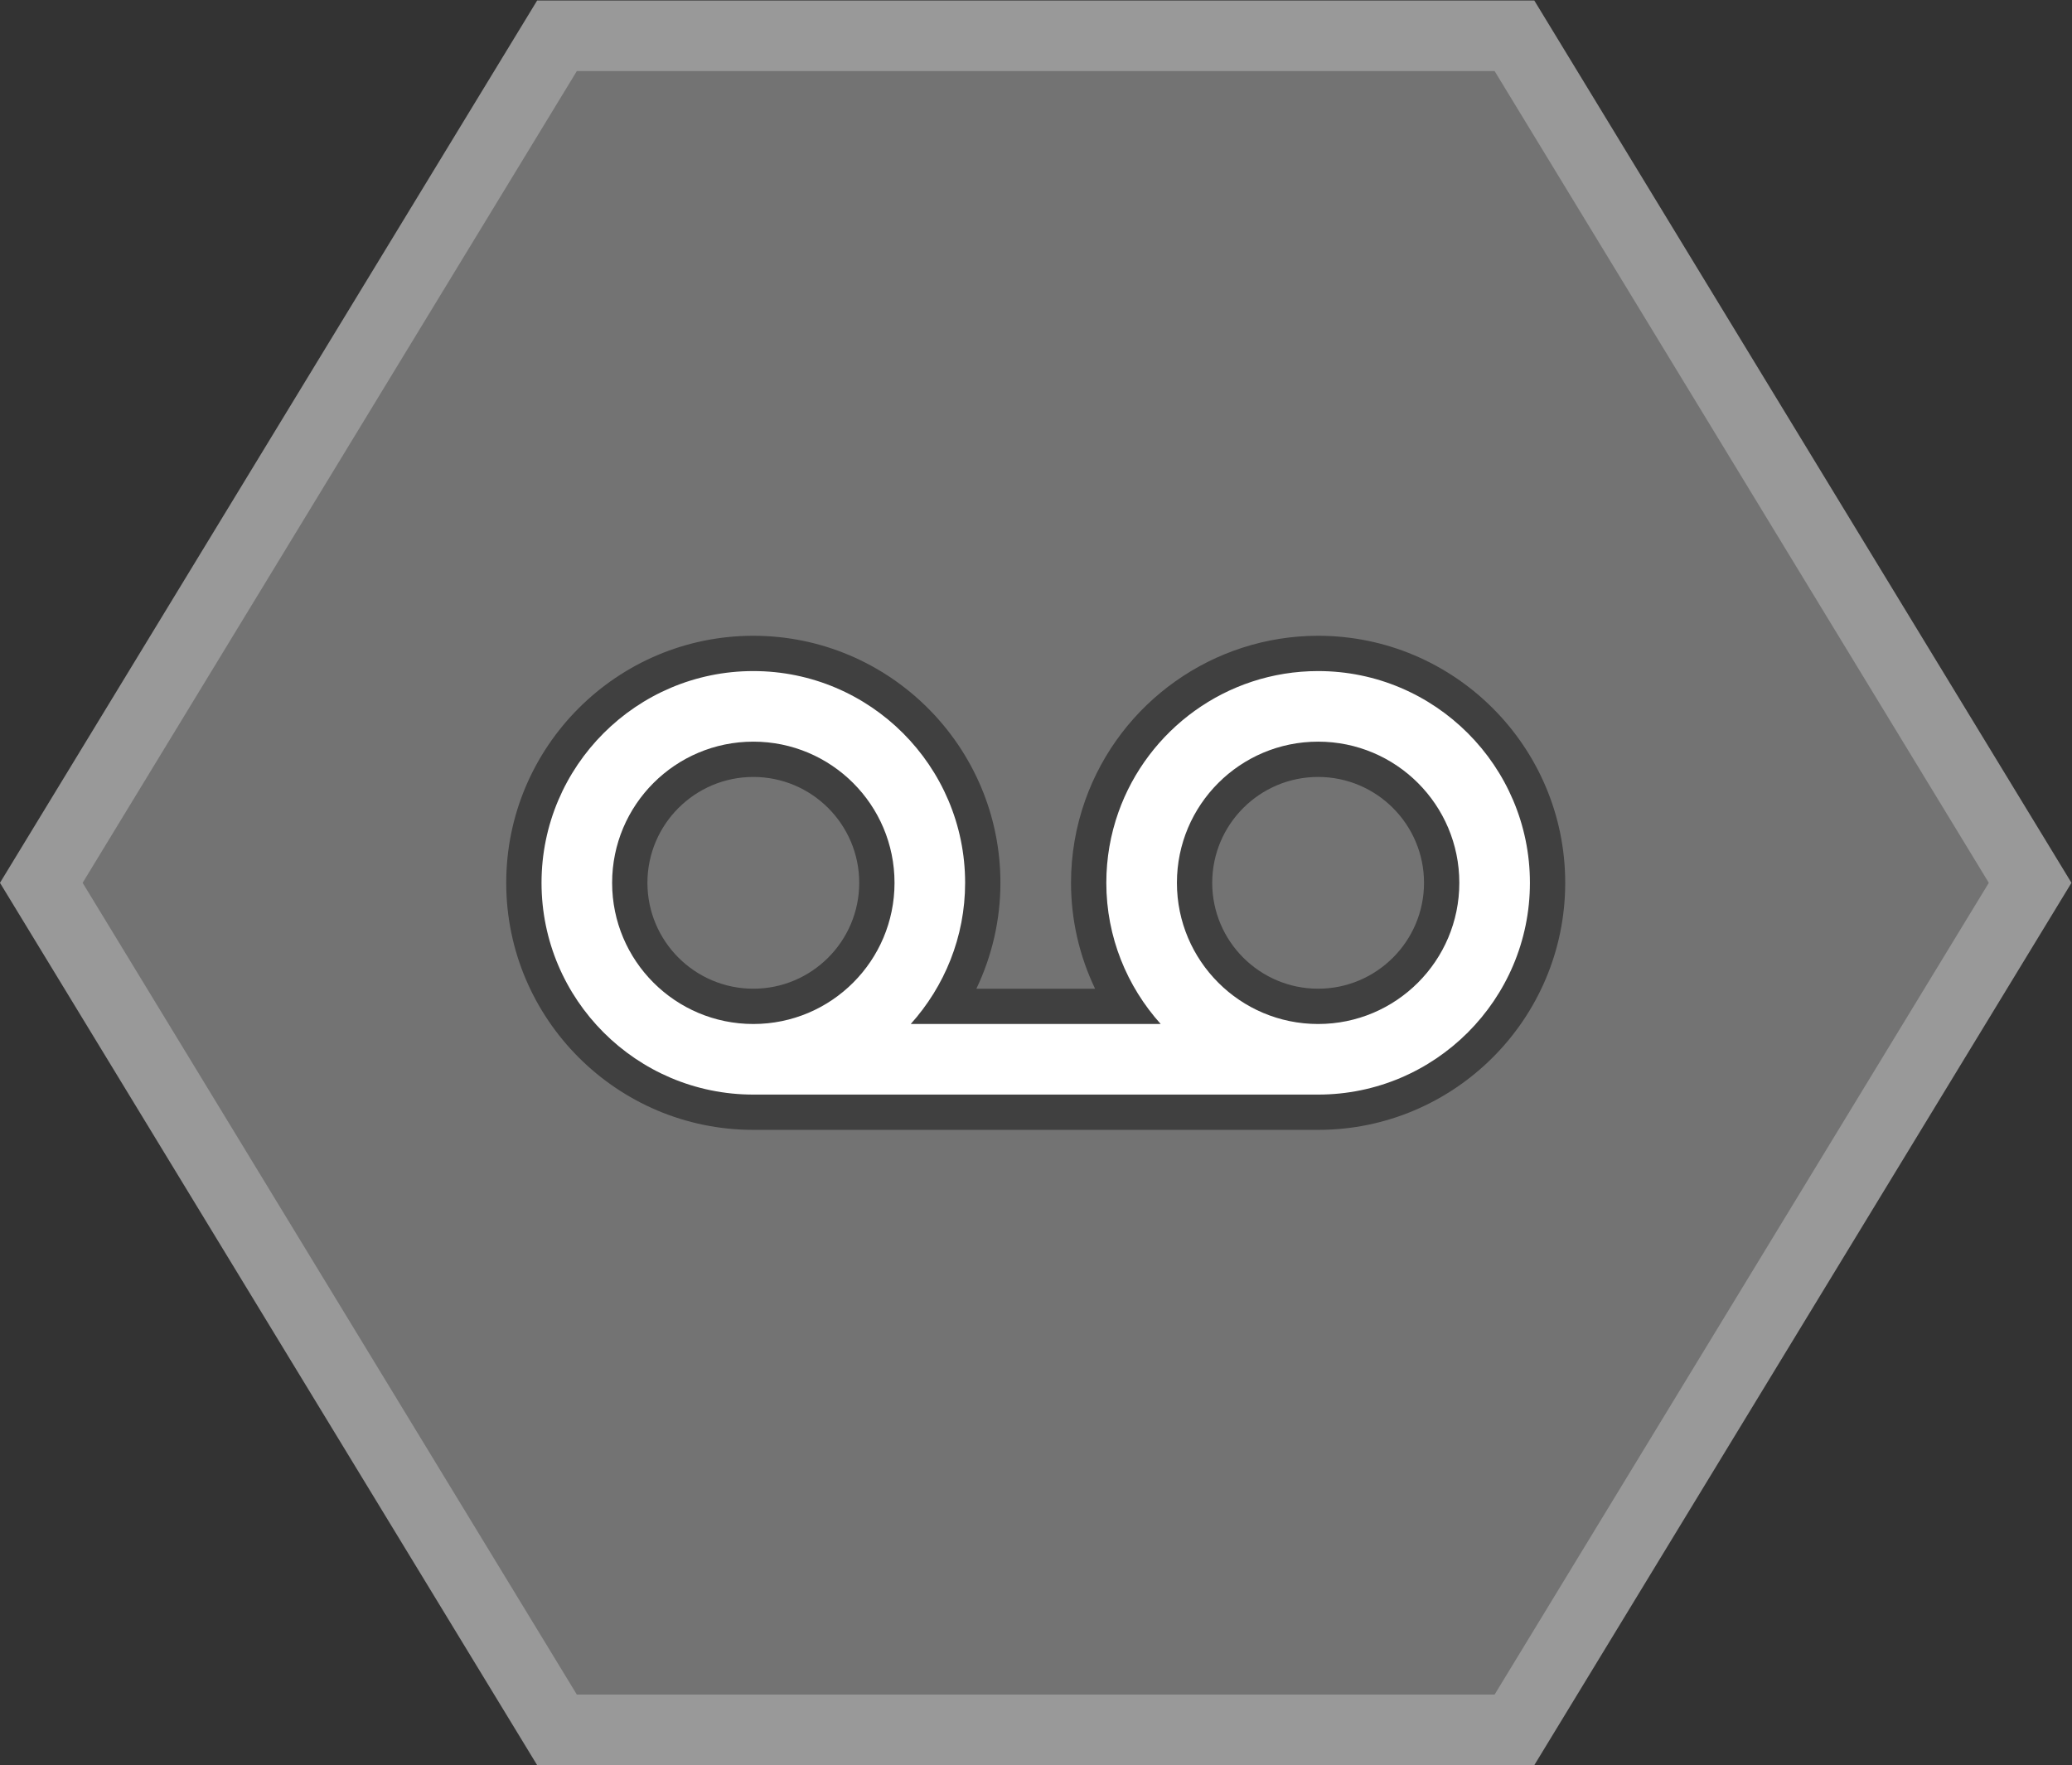 <?xml version="1.0" encoding="UTF-8" standalone="no"?>
<svg
   xmlns:dc="http://purl.org/dc/elements/1.1/"
   xmlns:cc="http://creativecommons.org/ns#"
   xmlns:rdf="http://www.w3.org/1999/02/22-rdf-syntax-ns#"
   xmlns:svg="http://www.w3.org/2000/svg"
   xmlns="http://www.w3.org/2000/svg"
   viewBox="0 0 312.974 266.667"
   height="266.667"
   width="312.974"
   xml:space="preserve"
   id="svg2"
   version="1.1"><rect x="0" y="0" width="312.974" height="266.667" fill="#333333" stroke="none"/><defs
     id="defs6"><clipPath
       id="clipPath18"
       clipPathUnits="userSpaceOnUse"><path
         id="path16"
         d="M 0,256 H 256 V 0 H 0 Z" /></clipPath><clipPath
       id="clipPath26"
       clipPathUnits="userSpaceOnUse"><path
         id="path24"
         d="M 10.634,228 H 245.365 V 28 H 10.634 Z" /></clipPath><clipPath
       id="clipPath46"
       clipPathUnits="userSpaceOnUse"><path
         id="path44"
         d="M 0,256 H 256 V 0 H 0 Z" /></clipPath></defs><g
     transform="matrix(1.333,0,0,-1.333,-14.179,304)"
     id="g10"><g
       id="g12"><g
         clip-path="url(#clipPath18)"
         id="g14"><g
           id="g20"><g
             id="g22" /><g
             id="g34"><g
               style="opacity:0.5"
               id="g32"
               clip-path="url(#clipPath26)"><g
                 id="g30"
                 transform="translate(184.496,228)"><path
                   id="path28"
                   style="fill:#ffffff;fill-opacity:1;fill-rule:nonzero;stroke:none"
                   d="m 0,0 h -4.496 -104 -4.496 l -2.338,-3.84 -56,-92 -2.532,-4.16 2.532,-4.159 56,-92 2.338,-3.841 h 4.496 104 H 0 l 2.338,3.841 56,92 2.531,4.159 -2.531,4.16 -56,92 z" /></g></g></g></g></g></g><g
       transform="translate(180,220)"
       id="g36"><path
         id="path38"
         style="fill:#737373;fill-opacity:1;fill-rule:nonzero;stroke:none"
         d="m 0,0 h -104 l -56,-92 56,-92 H 0 l 56,92 z" /></g><g
       id="g40"><g
         clip-path="url(#clipPath46)"
         id="g42"><g
           transform="translate(96,116)"
           id="g48"><path
             id="path50"
             style="fill:#404040;fill-opacity:1;fill-rule:nonzero;stroke:none"
             d="m 0,0 c -6.617,0 -12,5.383 -12,12 0,6.617 5.383,12 12,12 C 6.617,24 12,18.617 12,12 12,5.383 6.617,0 0,0 M 64,0 C 57.383,0 52,5.383 52,12 52,18.617 57.383,24 64,24 70.617,24 76,18.617 76,12 76,5.383 70.617,0 64,0 m 0,40 C 52.168,40 41.559,32.5 37.601,21.337 36.539,18.341 36,15.2 36,12 36,7.816 36.943,3.725 38.725,0 H 25.275 C 27.056,3.725 28,7.816 28,12 28,27.439 15.439,40 0,40 -15.439,40 -28,27.439 -28,12 -28,-3.439 -15.439,-16 0,-16 h 64 c 15.439,0 28,12.561 28,28 0,15.439 -12.561,28 -28,28" /></g><g
           transform="translate(160,112)"
           id="g52"><path
             id="path54"
             style="fill:#ffffff;fill-opacity:1;fill-rule:nonzero;stroke:none"
             d="m 0,0 c -8.837,0 -16,7.163 -16,16 0,8.836 7.163,16 16,16 C 8.837,32 16,24.836 16,16 16,7.163 8.837,0 0,0 m -80,16 c 0,8.836 7.164,16 16,16 8.836,0 16,-7.164 16,-16 0,-8.837 -7.164,-16 -16,-16 -8.836,0 -16,7.163 -16,16 M 0,40 C -10.43,40 -19.327,33.313 -22.629,24 -23.517,21.497 -24,18.804 -24,16 -24,9.85 -21.655,4.251 -17.838,0 H -24 -46.162 C -42.345,4.251 -40,9.85 -40,16 -40,29.233 -50.766,40 -64,40 -77.233,40 -88,29.233 -88,16 -88,2.767 -77.233,-8 -64,-8 H 0 C 13.233,-8 24,2.767 24,16 24,29.233 13.233,40 0,40" /></g></g></g></g></svg>